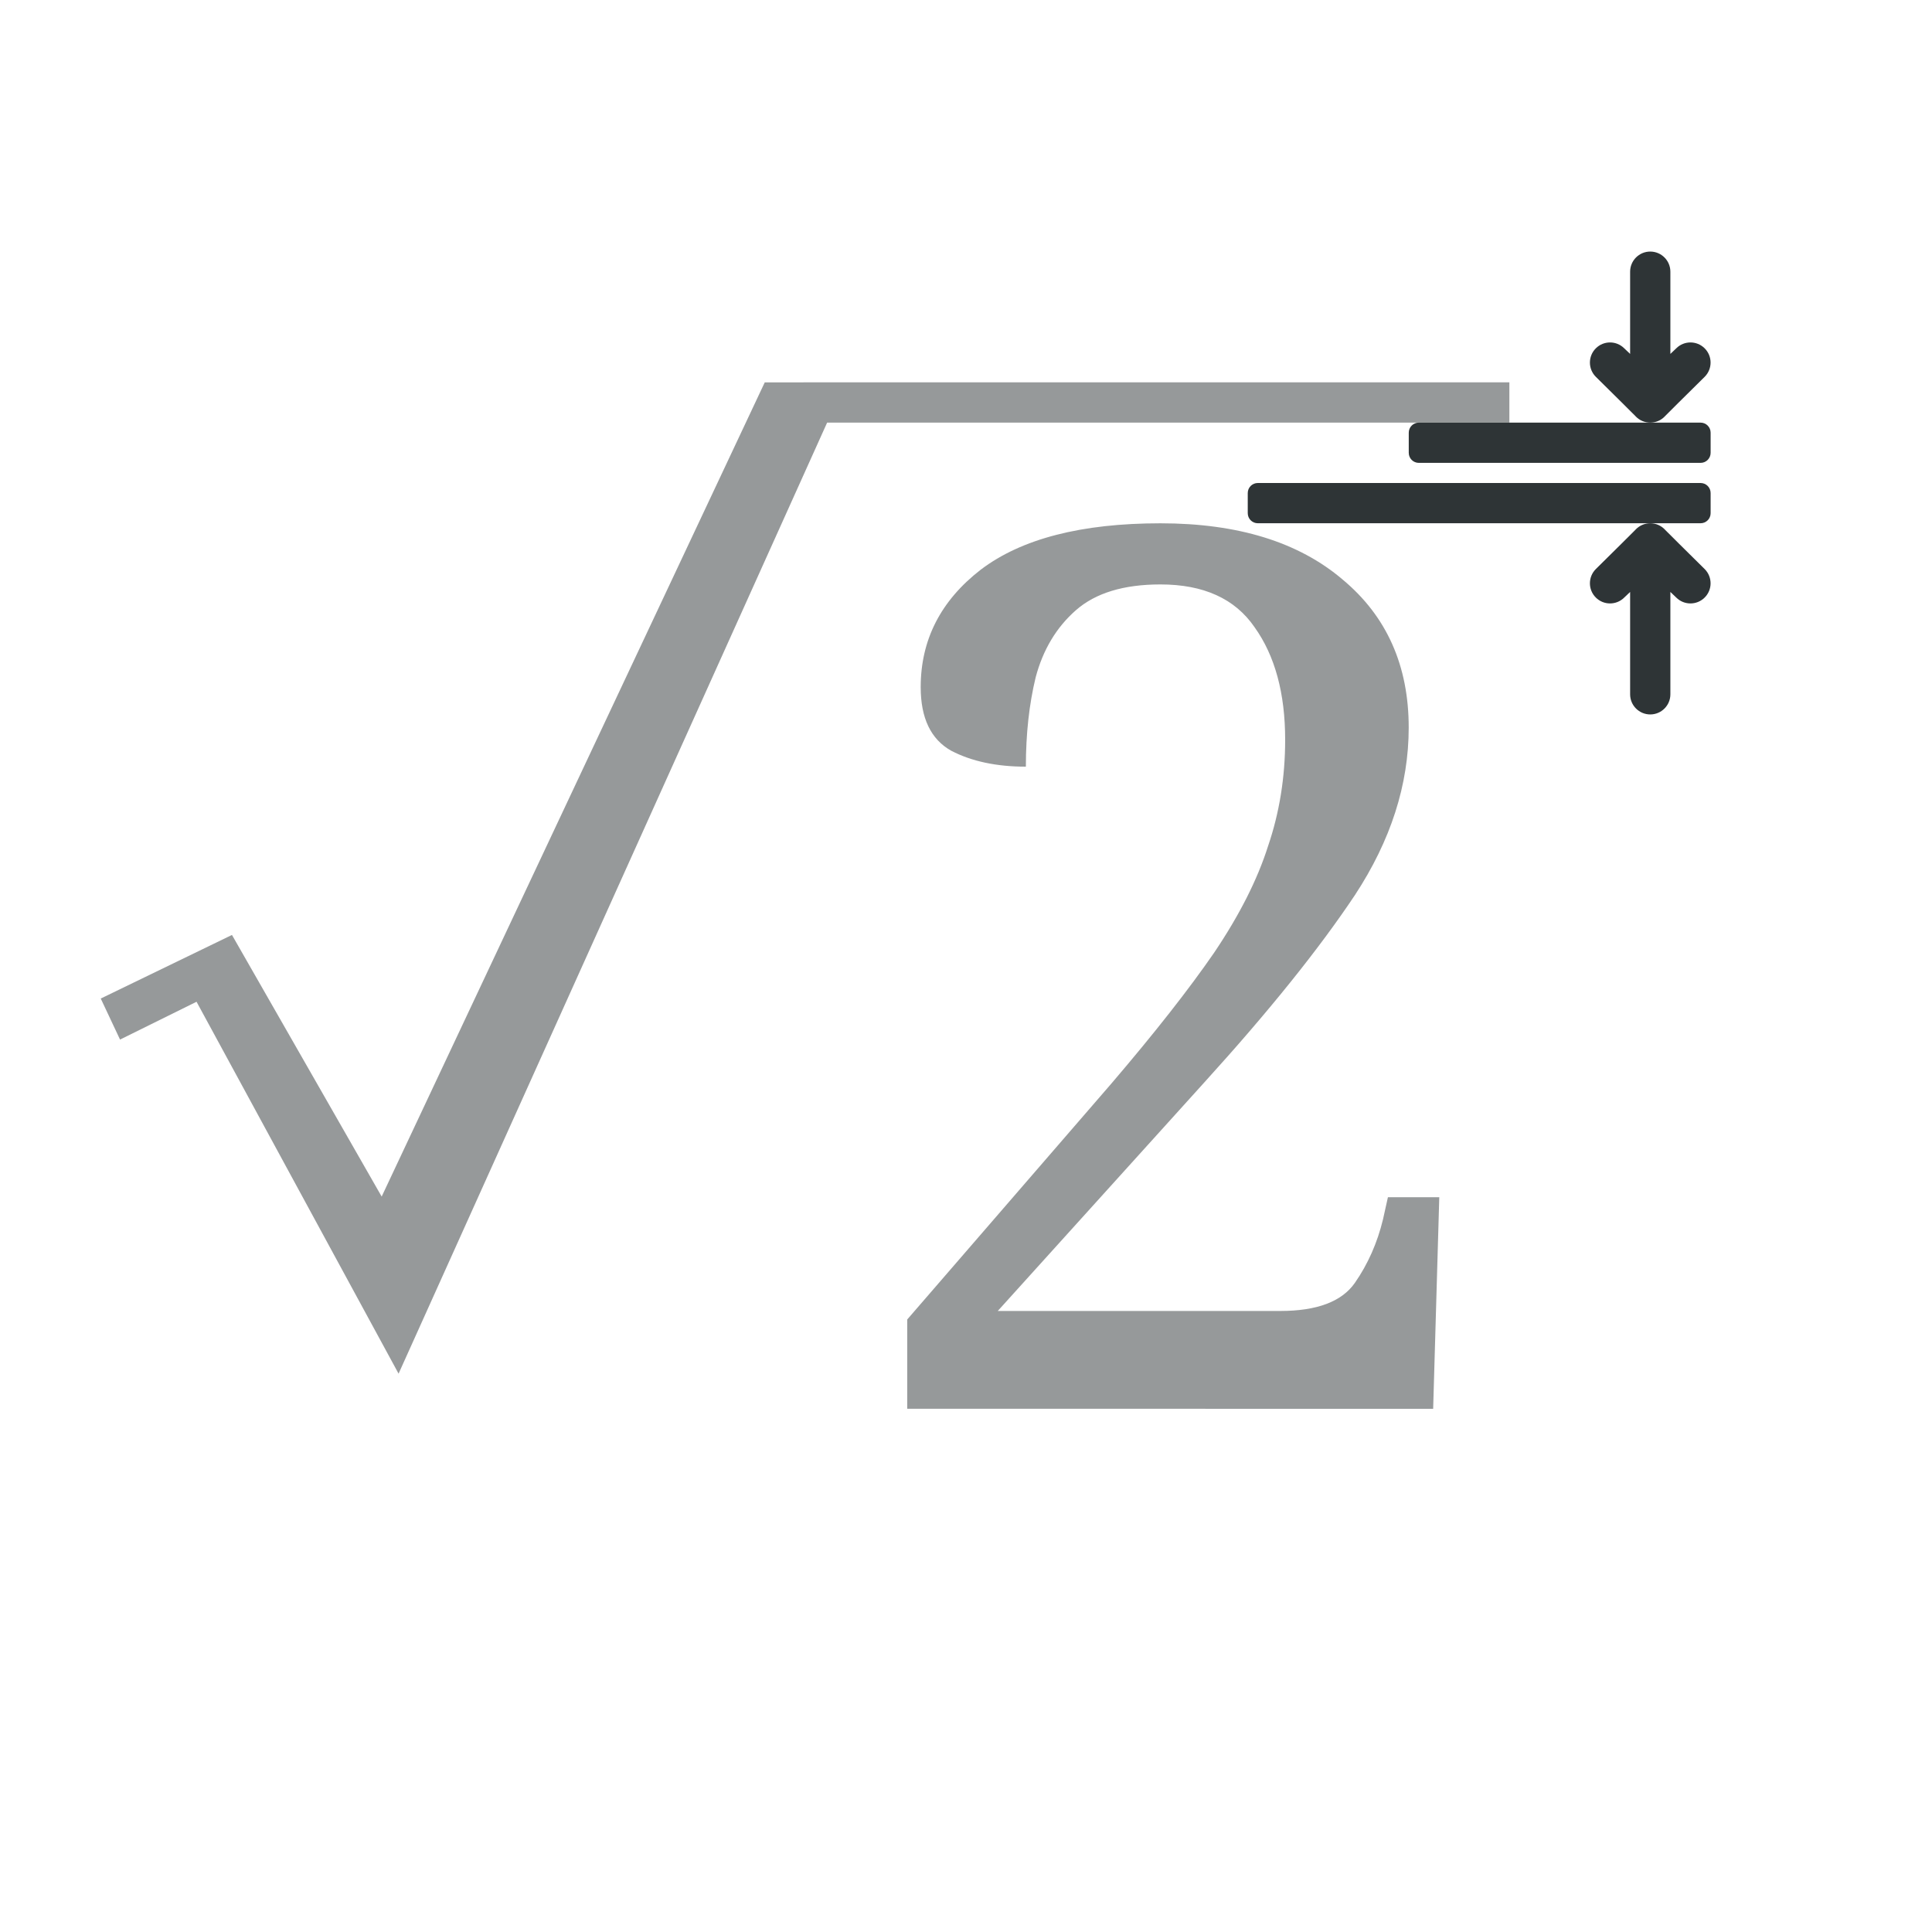 <svg height="96" viewBox="0 0 96 96" width="96" xmlns="http://www.w3.org/2000/svg"><g fill="#2e3436"><path d="m45.08 70v-4.436l10.149-11.729c2.147-2.512 3.849-4.68 5.105-6.503 1.256-1.864 2.147-3.626 2.674-5.287.567-1.661.851-3.424.851-5.287 0-2.309-.506-4.173-1.519-5.591-.972-1.418-2.532-2.127-4.68-2.127-1.823 0-3.221.425-4.193 1.276s-1.641 1.965-2.006 3.343c-.324 1.337-.486 2.816-.486 4.436-1.459 0-2.694-.263-3.707-.79-1.013-.567-1.519-1.621-1.519-3.16 0-2.35.993-4.295 2.978-5.834 2.026-1.54 5.004-2.309 8.934-2.309 3.849 0 6.867.932 9.055 2.796 2.188 1.823 3.282 4.274 3.282 7.354 0 2.836-.891 5.611-2.674 8.326-1.783 2.674-4.274 5.773-7.475 9.298l-10.271 11.365h14.039c1.823 0 3.059-.466 3.707-1.398.648-.932 1.114-1.985 1.398-3.16l.243-1.094h2.552l-.304 10.514z" opacity=".5" stroke-linecap="square" stroke-opacity=".567"/><path d="m38 19-19.035 40.457-7.439-13-6.52 3.16.959 2.039 3.801-1.879 10.039 18.48 21.295-47.258h33.9v-2h-33-2z" opacity=".5"/><path d="m84.998 18.016c0-.256-.098-.512-.293-.707-.391-.391-1.024-.391-1.414 0l-.291.277v-.586l-0-3.5c-0-.552-.448-1-1-1-.552-0-1.0.448-1 1l0 3.5v.586l-.291-.277c-.391-.391-1.024-.391-1.414 0-.195.195-.293.451-.293.707 0 .256.098.512.293.707l1.291 1.277.674.672.023.025c.188.194.447.303.717.303.27-0.0.529-.109.717-.303l.023-.025.674-.672 1.291-1.277c.195-.195.293-.451.293-.707z"/><path d="m84.998 28.984c0 .256-.098.512-.293.707-.391.391-1.024.391-1.414 0l-.291-.277v.586l-0 4.5c-0.0.552-.448 1-1 1-.552 0-1-.448-1-1l0-4.5v-.586l-.291.277c-.391.391-1.024.391-1.414 0-.195-.195-.293-.451-.293-.707 0-.256.098-.512.293-.707l1.291-1.277.674-.672.023-.025c.188-.194.447-.303.717-.303.27 0.0.529.109.717.303l.023.025.674.672 1.291 1.277c.195.195.293.451.293.707z"/><g stroke-linecap="square" stroke-opacity=".567" stroke-width="1"><path d="m85 24.5v1c0 .277-.223.5-.5.5h-22c-.277 0-.5-.223-.5-.5v-1c0-.277.223-.5.5-.5h22c.277 0 .5.223.5.5z"/><path d="m85 21.5v1c0 .277-.223.5-.5.5h-14c-.277 0-.5-.223-.5-.5v-1c0-.277.223-.5.5-.5h14c.277 0 .5.223.5.5z"/></g></g></svg>